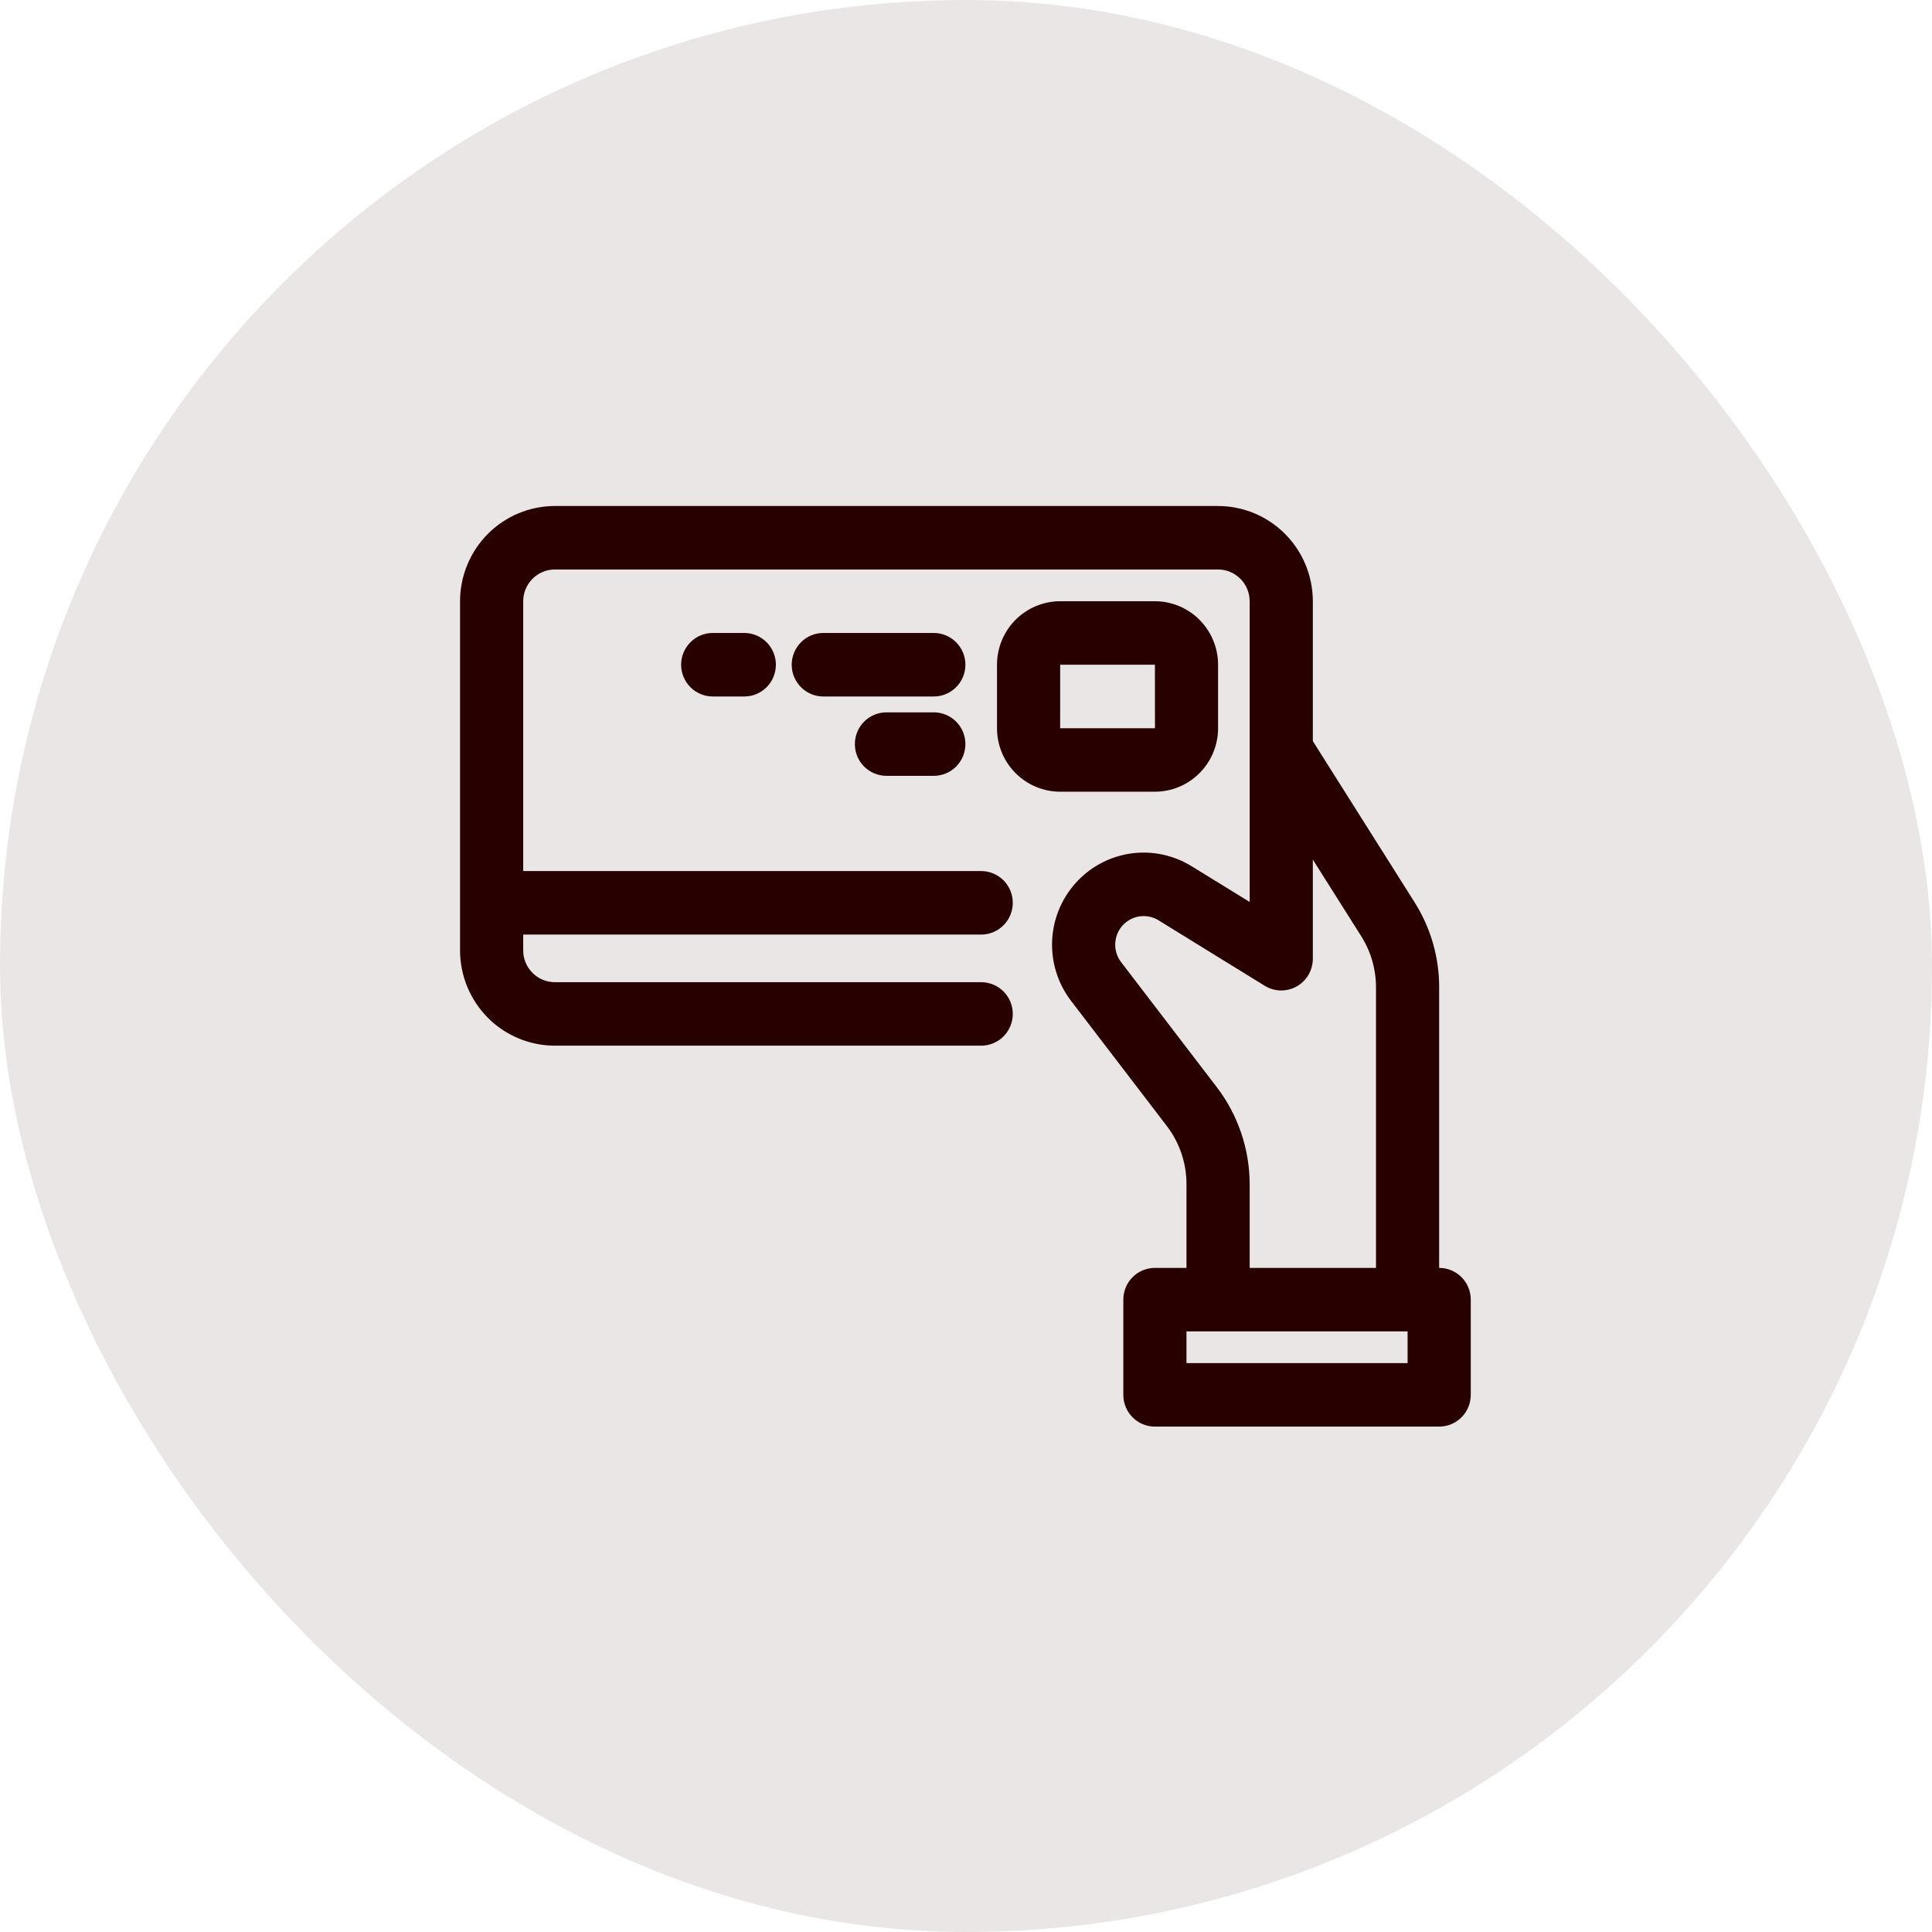 <svg width="42" height="42" viewBox="0 0 42 42" fill="none" xmlns="http://www.w3.org/2000/svg">
<rect width="42" height="42" fill="#F5F5F5"/>
<g clip-path="url(#clip0_0_1)">
<rect width="1440" height="1024" transform="translate(-1170 -200)" fill="#EAF6FE"/>
<path d="M-1170 -120H270V154C270 163.941 261.941 172 252 172H-1152C-1161.94 172 -1170 163.941 -1170 154V-120Z" fill="url(#paint0_linear_0_1)"/>
<rect x="-16" y="-14" width="256" height="147" rx="8" fill="white"/>
<rect width="42" height="42" rx="21" fill="#280000" fill-opacity="0.1"/>
<path d="M31.286 27.563V21.463C31.287 20.809 31.101 20.168 30.752 19.615L28.54 16.111V13.07C28.539 12.521 28.322 11.995 27.936 11.607C27.55 11.219 27.026 11.001 26.48 11H12.061C11.515 11.001 10.991 11.219 10.605 11.607C10.219 11.995 10.002 12.521 10.001 13.07V20.662C10.002 21.21 10.219 21.737 10.605 22.125C10.991 22.513 11.515 22.731 12.061 22.732H21.33C21.512 22.732 21.687 22.659 21.816 22.53C21.945 22.4 22.017 22.225 22.017 22.042C22.017 21.859 21.945 21.683 21.816 21.554C21.687 21.424 21.512 21.352 21.33 21.352H12.061C11.879 21.351 11.704 21.279 11.576 21.149C11.447 21.02 11.374 20.845 11.374 20.662V20.317H21.33C21.512 20.317 21.687 20.244 21.816 20.114C21.945 19.985 22.017 19.809 22.017 19.626C22.017 19.443 21.945 19.268 21.816 19.138C21.687 19.009 21.512 18.936 21.33 18.936H11.374V13.07C11.374 12.887 11.447 12.712 11.576 12.583C11.704 12.453 11.879 12.38 12.061 12.38H26.48C26.662 12.38 26.837 12.453 26.965 12.583C27.094 12.712 27.166 12.887 27.167 13.07V19.608L25.905 18.831C25.508 18.586 25.038 18.488 24.577 18.555C24.116 18.622 23.693 18.85 23.382 19.198C23.07 19.546 22.89 19.992 22.872 20.46C22.854 20.927 23 21.387 23.284 21.758L25.366 24.479C25.643 24.841 25.793 25.285 25.793 25.741V27.563H25.107C24.925 27.563 24.75 27.635 24.621 27.765C24.492 27.894 24.42 28.07 24.42 28.253V30.323C24.42 30.506 24.492 30.682 24.621 30.811C24.75 30.941 24.925 31.013 25.107 31.013H31.286C31.468 31.013 31.643 30.941 31.772 30.811C31.901 30.682 31.973 30.506 31.973 30.323V28.253C31.973 28.07 31.901 27.894 31.772 27.765C31.643 27.635 31.468 27.563 31.286 27.563ZM26.454 23.637L24.372 20.916C24.284 20.801 24.238 20.658 24.244 20.513C24.25 20.367 24.306 20.229 24.402 20.121C24.499 20.013 24.631 19.942 24.774 19.921C24.917 19.901 25.063 19.931 25.186 20.007L27.494 21.43C27.598 21.494 27.718 21.529 27.84 21.532C27.962 21.534 28.082 21.504 28.189 21.444C28.295 21.384 28.384 21.296 28.446 21.191C28.507 21.085 28.54 20.964 28.54 20.841V18.687L29.593 20.354C29.802 20.686 29.913 21.071 29.913 21.463V27.563H27.167V25.741C27.165 24.98 26.915 24.241 26.454 23.637ZM30.6 29.633H25.793V28.943H30.6V29.633ZM25.107 17.211C25.471 17.211 25.82 17.065 26.077 16.806C26.335 16.548 26.48 16.197 26.48 15.831V14.45C26.48 14.085 26.335 13.734 26.077 13.475C25.82 13.216 25.471 13.071 25.107 13.07H23.047C22.683 13.071 22.334 13.216 22.076 13.475C21.819 13.734 21.674 14.085 21.674 14.45V15.831C21.674 16.197 21.819 16.548 22.076 16.806C22.334 17.065 22.683 17.211 23.047 17.211H25.107ZM23.047 14.45H25.107L25.108 15.831H23.047V14.45ZM20.987 14.45C20.987 14.634 20.915 14.809 20.786 14.938C20.657 15.068 20.483 15.141 20.3 15.141H17.897C17.715 15.141 17.54 15.068 17.412 14.938C17.283 14.809 17.211 14.634 17.211 14.45C17.211 14.268 17.283 14.092 17.412 13.963C17.54 13.833 17.715 13.76 17.897 13.76H20.3C20.483 13.76 20.657 13.833 20.786 13.963C20.915 14.092 20.987 14.268 20.987 14.45ZM16.181 13.76C16.363 13.76 16.537 13.833 16.666 13.963C16.795 14.092 16.867 14.268 16.867 14.45C16.867 14.634 16.795 14.809 16.666 14.938C16.537 15.068 16.363 15.141 16.181 15.141H15.494C15.312 15.141 15.137 15.068 15.008 14.938C14.88 14.809 14.807 14.634 14.807 14.45C14.807 14.268 14.88 14.092 15.008 13.963C15.137 13.833 15.312 13.76 15.494 13.76H16.181ZM20.987 16.176C20.987 16.359 20.915 16.534 20.786 16.664C20.657 16.793 20.483 16.866 20.3 16.866H19.27C19.088 16.866 18.914 16.793 18.785 16.664C18.656 16.534 18.584 16.359 18.584 16.176C18.584 15.993 18.656 15.817 18.785 15.688C18.914 15.558 19.088 15.486 19.27 15.486H20.3C20.483 15.486 20.657 15.558 20.786 15.688C20.915 15.817 20.987 15.993 20.987 16.176Z" fill="#280000"/>
</g>
<defs>
<linearGradient id="paint0_linear_0_1" x1="-450" y1="-120" x2="-450" y2="172" gradientUnits="userSpaceOnUse">
<stop stop-color="#2752E7" stop-opacity="0.1"/>
<stop offset="1" stop-color="#D9D9D9" stop-opacity="0"/>
</linearGradient>
<clipPath id="clip0_0_1">
<rect width="1440" height="1024" fill="white" transform="translate(-1170 -200)"/>
</clipPath>
</defs>
</svg>
